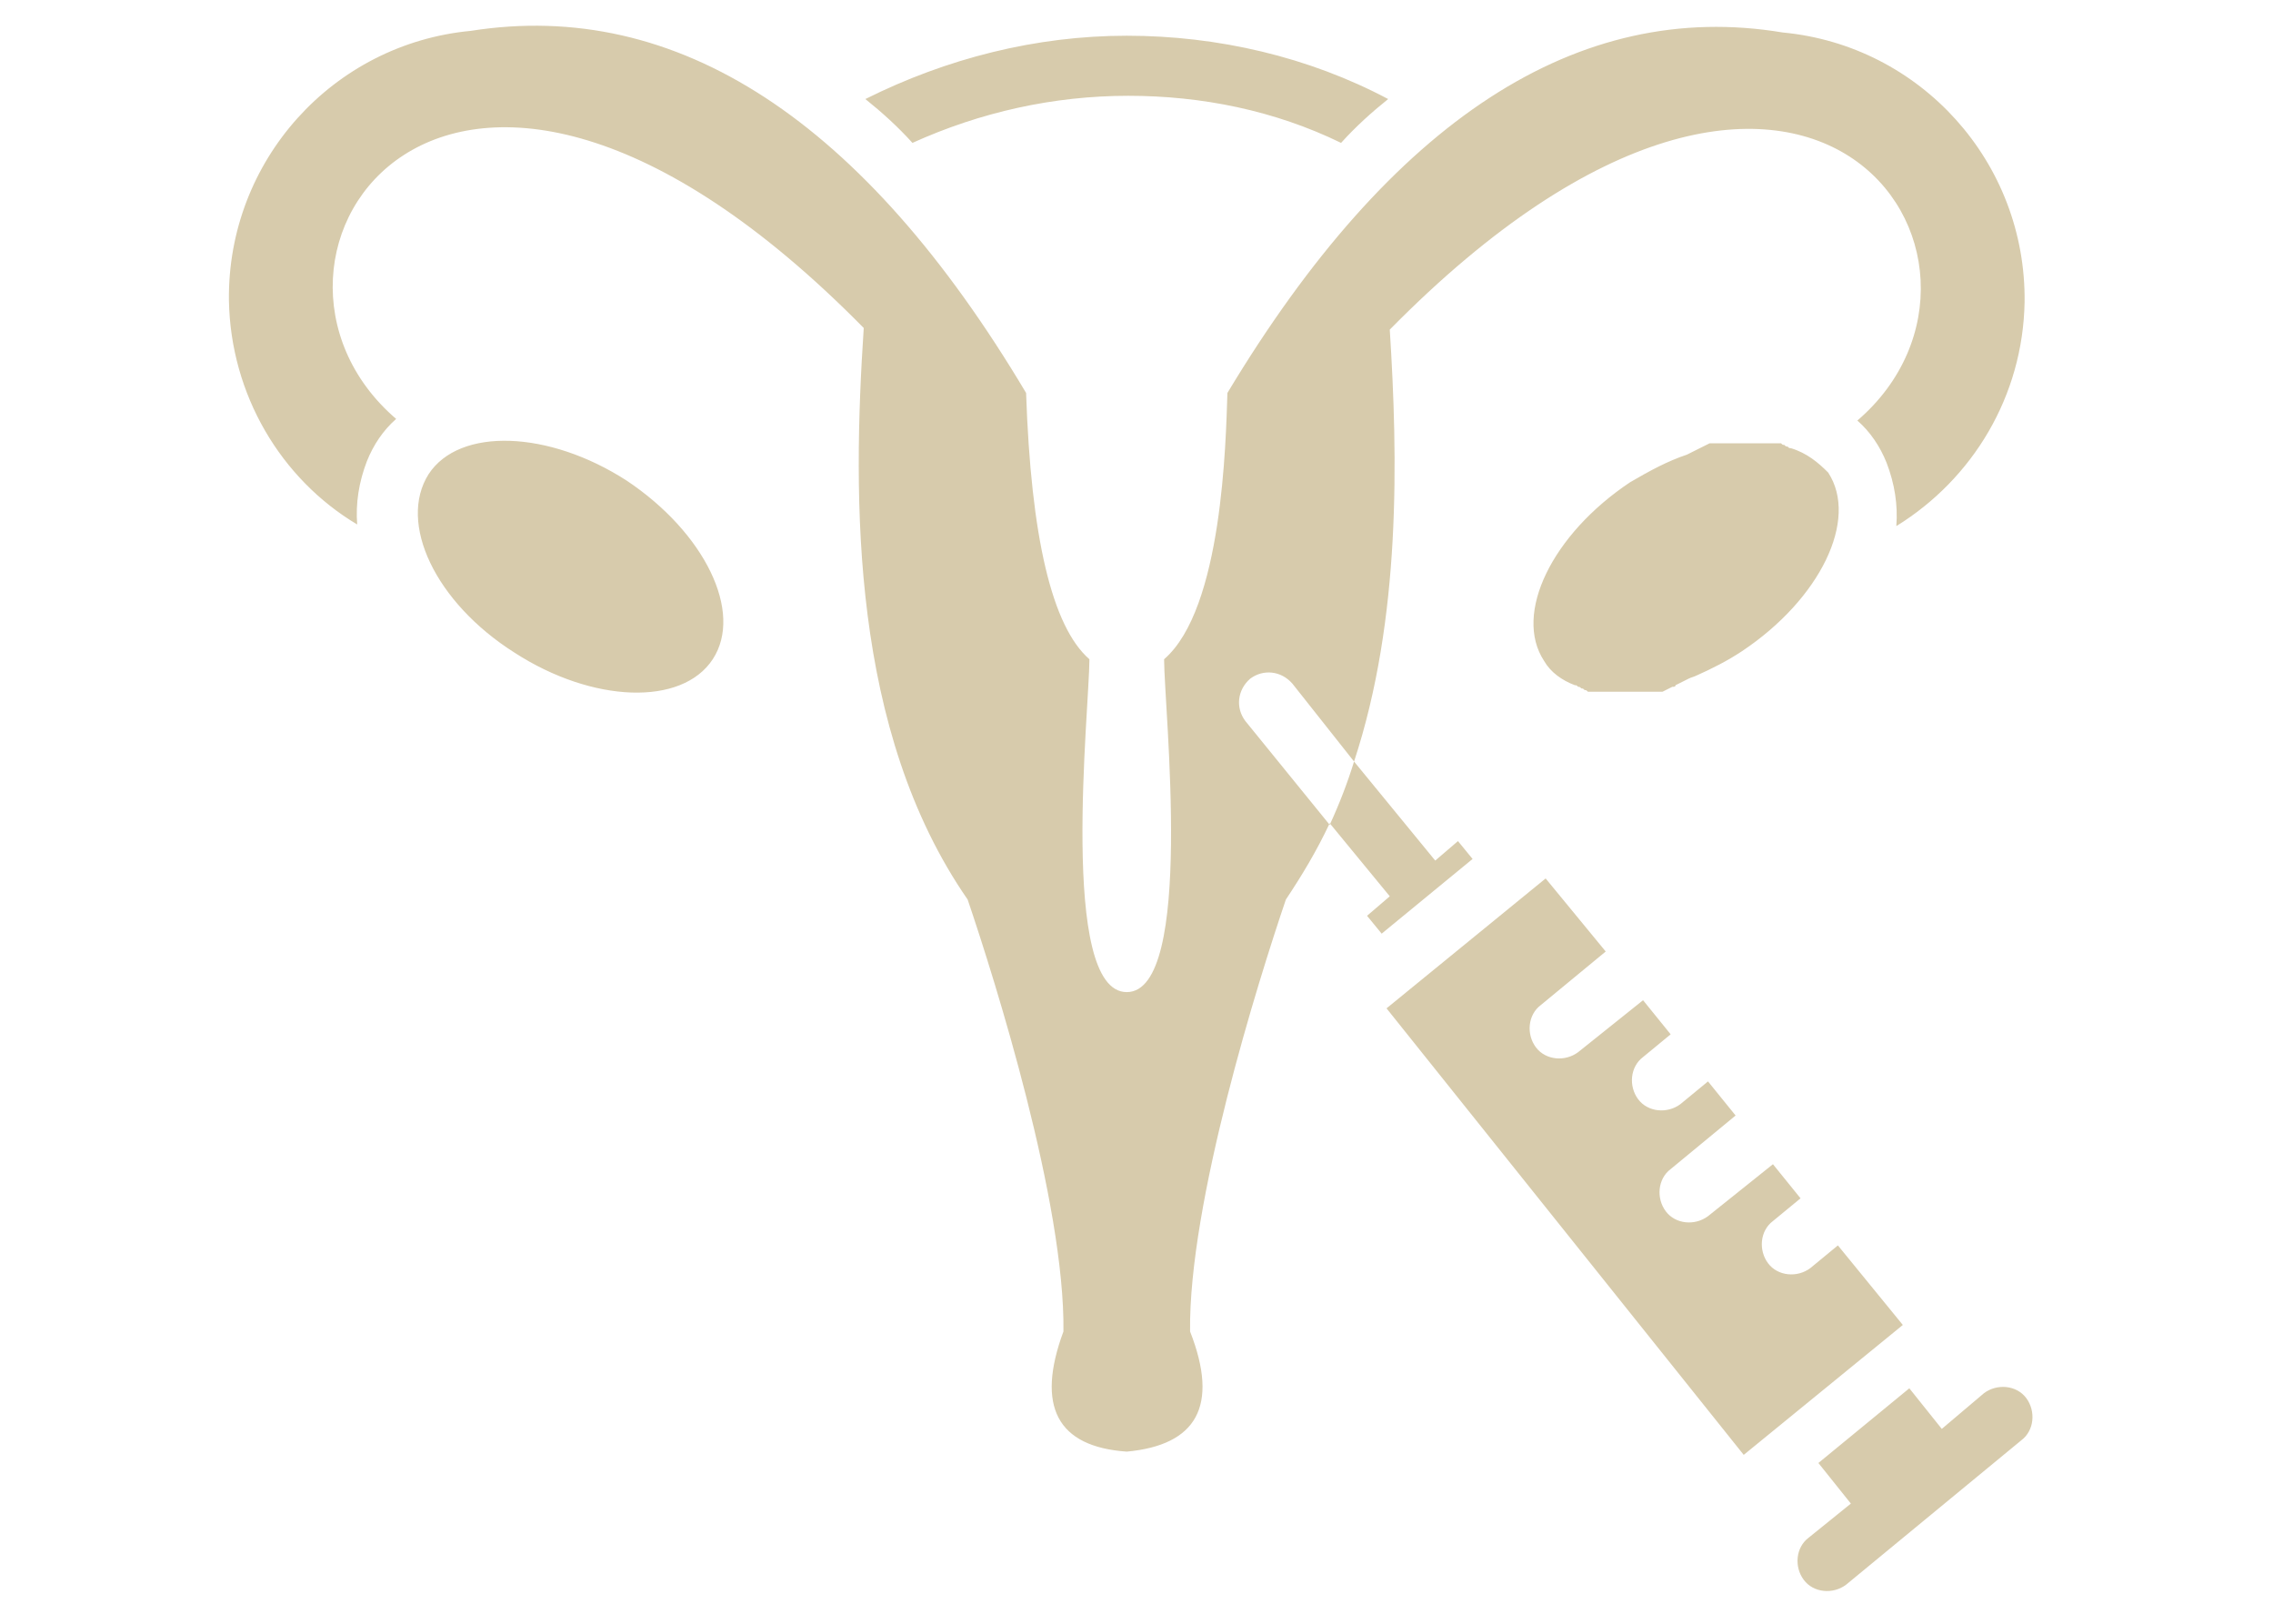 <?xml version="1.0" encoding="utf-8"?>
<!-- Generator: Adobe Illustrator 26.2.1, SVG Export Plug-In . SVG Version: 6.00 Build 0)  -->
<svg version="1.1" id="Layer_1" xmlns="http://www.w3.org/2000/svg" xmlns:xlink="http://www.w3.org/1999/xlink" x="0px" y="0px"
	 viewBox="0 0 140 100" style="enable-background:new 0 0 140 100;" xml:space="preserve">
<style type="text/css">
	.st0{fill-rule:evenodd;clip-rule:evenodd;fill:#D7CBAC;}
</style>
<path class="st0" d="M53.3,6.1c5-2.5,10.5-3.9,16.1-3.9c5.6,0,11.2,1.3,16.1,3.9c-1,0.8-2,1.7-2.9,2.7C78.5,6.8,74,5.9,69.5,5.9
	c-4.6,0-9.1,1-13.3,2.9C55.3,7.8,54.3,6.9,53.3,6.1z M104,41.9c0.2-0.1,0.3-0.1,0.5-0.2L104,41.9z M26.4,29.2
	c1.9-2.9,7.4-2.7,12.2,0.4c4.8,3.2,7.2,8.1,5.3,11c-1.9,2.9-7.4,2.7-12.2-0.4C26.8,37.1,24.5,32.2,26.4,29.2z M85.4,62.1l9.8-8
	l3.7,4.5l-4,3.3c-0.8,0.6-0.9,1.8-0.3,2.6c0.6,0.8,1.8,0.9,2.6,0.3l4-3.2l1.7,2.1l-1.7,1.4c-0.8,0.6-0.9,1.8-0.3,2.6
	c0.6,0.8,1.8,0.9,2.6,0.3l1.7-1.4l1.7,2.1l-4,3.3c-0.8,0.6-0.9,1.8-0.3,2.6c0.6,0.8,1.8,0.9,2.6,0.3l4-3.2l1.7,2.1l-1.7,1.4
	c-0.8,0.6-0.9,1.8-0.3,2.6c0.6,0.8,1.8,0.9,2.6,0.3l1.7-1.4l4,4.9l-9.8,8L85.4,62.1z M83.4,46.9c-0.4,1.3-0.9,2.6-1.5,3.9l-5.2-6.4
	c-0.6-0.8-0.5-1.9,0.3-2.6c0.8-0.6,1.9-0.5,2.6,0.3L83.4,46.9z M90.7,52.9l-0.9-1.1L88.4,53l-5-6.1c2.9-8.8,2.7-18.7,2.2-26.6
	c25.8-26.2,40.1-4.1,28.8,5.6c0.8,0.7,1.4,1.6,1.8,2.6c0.5,1.3,0.7,2.6,0.6,3.9c4.7-2.9,7.8-8,7.9-13.8c0.1-8.6-6.4-15.8-14.9-16.6
	C97.2-0.1,85.7,7.4,75.6,24.2c-0.1,3-0.3,13.3-3.9,16.4c0,3,1.9,20.5-2.3,20.5c-4.2,0-2.3-17.5-2.3-20.5c-2.3-2-3.6-7.5-3.9-16.4
	C53.2,7.4,41.7-0.1,29,1.9c-8.5,0.8-15,8-14.9,16.6c0.1,5.8,3.2,11,7.9,13.8c-0.1-1.3,0.1-2.6,0.6-3.9c0.4-1,1-1.9,1.8-2.6
	c-11.3-9.7,3-31.8,28.8-5.6c-0.7,10.6-0.8,24.8,6.4,35.2c1.7,5,6,18.7,5.9,26.6c-1.7,4.6-0.4,7.1,3.9,7.4c4.3-0.4,5.7-2.8,3.9-7.4
	c-0.1-7.9,4.2-21.6,5.9-26.6c1-1.5,1.9-3,2.7-4.7l3.7,4.5l-1.4,1.2l0.9,1.1L90.7,52.9z M119.6,88l-2-2.5l-5.6,4.6l2,2.5l-2.6,2.1
	c-0.8,0.6-0.9,1.8-0.3,2.6c0.6,0.8,1.8,0.9,2.6,0.3l10.8-8.9c0.8-0.6,0.9-1.8,0.3-2.6c-0.6-0.8-1.8-0.9-2.6-0.3L119.6,88z
	 M110.3,27.6c-0.1,0-0.1,0-0.2-0.1c-0.1,0-0.1,0-0.2-0.1c-0.1,0-0.1,0-0.2-0.1h0c-0.1,0-0.1,0-0.2,0l-0.2,0h0c-0.1,0-0.1,0-0.2,0h0
	l-0.2,0c-0.1,0-0.1,0-0.2,0l-0.2,0h0c-0.1,0-0.1,0-0.2,0h0c-0.1,0-0.1,0-0.2,0h0c-0.1,0-0.1,0-0.2,0h0c-0.1,0-0.1,0-0.2,0h-0.2
	l-0.2,0h0l-0.2,0h0l-0.2,0h0l-0.2,0h0l-0.2,0h0l-0.2,0h0l-0.2,0l-0.2,0h0c-0.1,0-0.1,0-0.2,0h0l-0.2,0l-0.2,0h0l-0.2,0.1l-0.2,0.1h0
	l-0.2,0.1h0l-0.2,0.1h0l-0.2,0.1l-0.2,0.1l-0.2,0.1c-1.2,0.4-2.3,1-3.5,1.7c-4.8,3.2-7.2,8.1-5.3,11c0.4,0.7,1.1,1.2,1.9,1.5h0
	c0.1,0,0.1,0,0.2,0.1c0.1,0,0.1,0,0.2,0.1c0.1,0,0.1,0,0.2,0.1h0c0.1,0,0.1,0,0.2,0.1h0c0.1,0,0.1,0,0.2,0h0c0.1,0,0.1,0,0.2,0h0
	l0.2,0c0.1,0,0.1,0,0.2,0h0l0.2,0h0c0.1,0,0.1,0,0.2,0h0l0.2,0h0c0.1,0,0.1,0,0.2,0h0l0.2,0c0.1,0,0.1,0,0.2,0c0.1,0,0.1,0,0.2,0
	h0.2l0.2,0l0.2,0h0l0.2,0h0c0.1,0,0.1,0,0.2,0l0.2,0h0l0.2,0h0l0.2,0l0.2,0h0c0.1,0,0.1,0,0.2,0h0l0.2,0h0l0.2,0h0l0.2-0.1h0
	l0.2-0.1h0l0.2-0.1h0c0.1,0,0.2,0,0.2-0.1h0l0.2-0.1h0l0.2-0.1h0l0.2-0.1l0.2-0.1c0.2-0.1,0.3-0.1,0.5-0.2c0.9-0.4,1.9-0.9,2.8-1.5
	c4.8-3.2,7.2-8.1,5.3-11C112,28.5,111.3,27.9,110.3,27.6z"/>
</svg>
